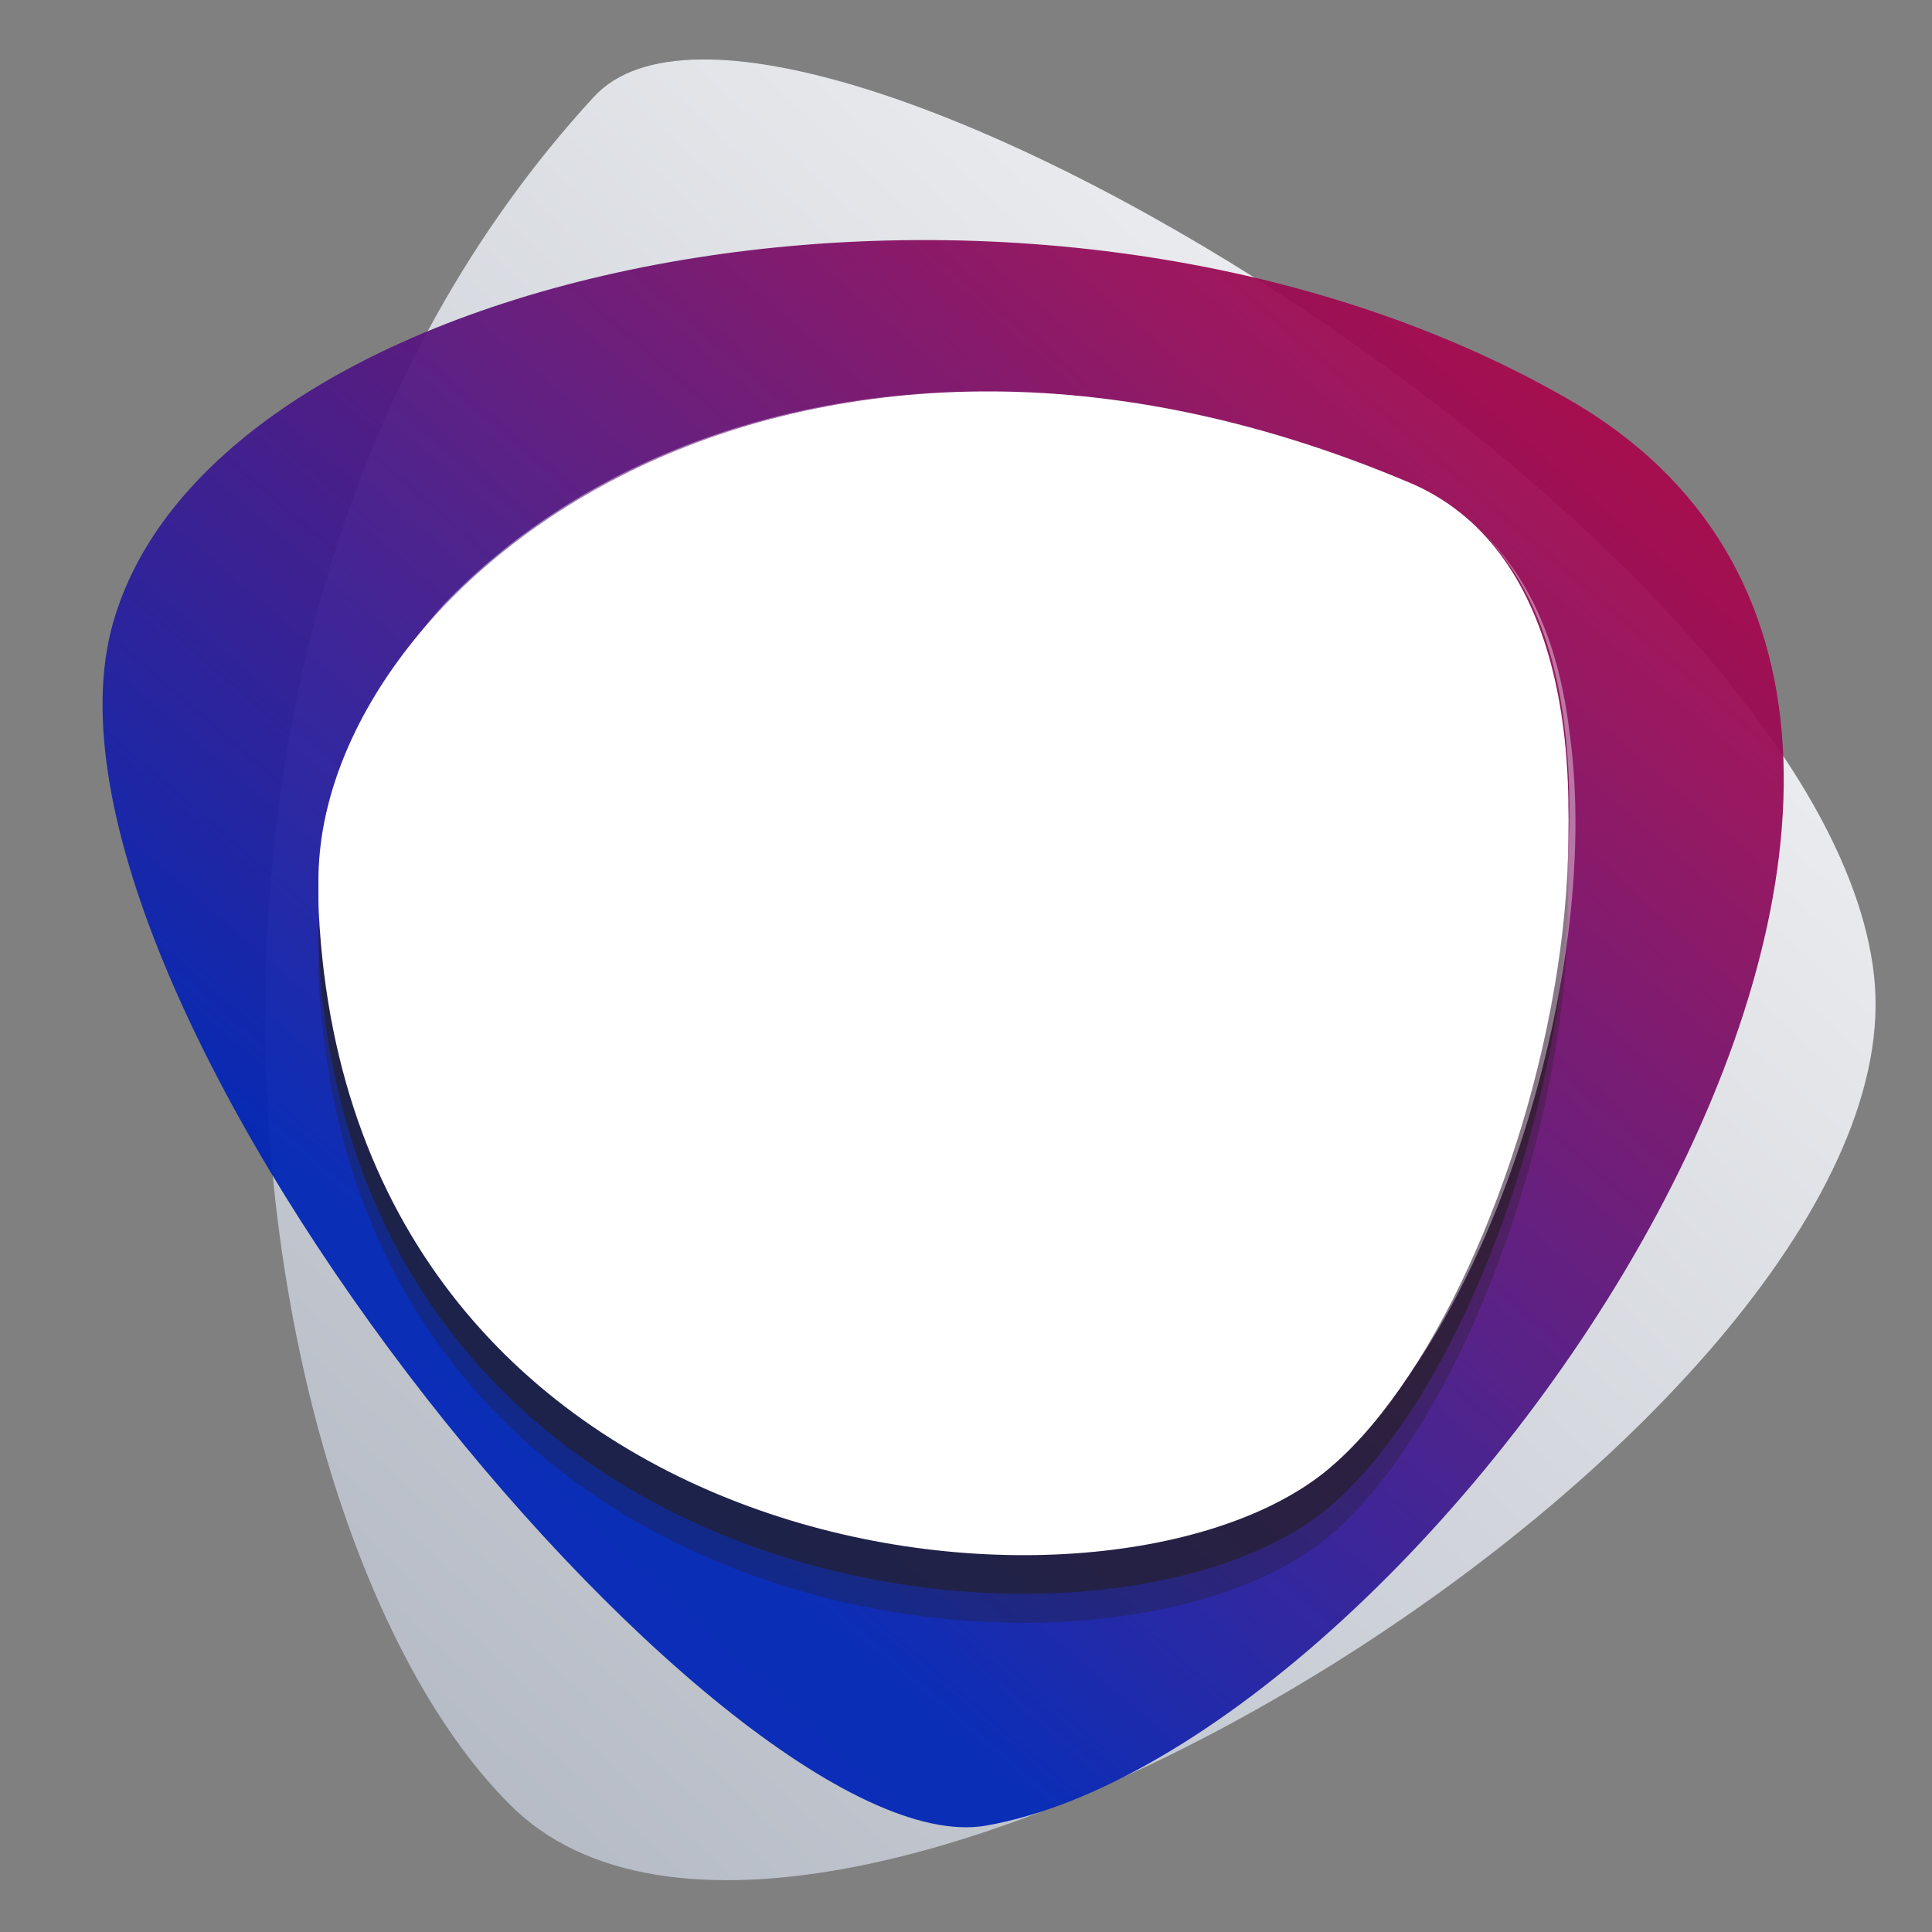 <?xml version="1.0" encoding="utf-8"?>
<!-- Generator: Adobe Illustrator 19.0.0, SVG Export Plug-In . SVG Version: 6.00 Build 0)  -->
<svg version="1.1" id="Capa_1" xmlns="http://www.w3.org/2000/svg" xmlns:xlink="http://www.w3.org/1999/xlink" x="0px" y="0px"
	 viewBox="0 0 40 40" style="enable-background:new 0 0 40 40;" xml:space="preserve">
<rect x="0" y="0" width="40" height="40" fill="#808080" stroke="none"/>
<style type="text/css">
	.st0{fill:url(#XMLID_3_);}
	.st1{opacity:0.94;fill:url(#XMLID_4_);}
	.st2{opacity:0.3;fill:#231F20;}
	.st3{opacity:0.6;fill:#231F20;}
	.st4{fill:#FFFFFF;}
	.st5{opacity:0.4;}
	.st6{fill:none;}
</style>
<g id="XMLID_41_">
	<g id="XMLID_42_">
		<linearGradient id="XMLID_3_" gradientUnits="userSpaceOnUse" x1="4.041" y1="36.178" x2="39.122" y2="-1.575">
			<stop  offset="0" style="stop-color:#B1B7C2"/>
			<stop  offset="1" style="stop-color:#FFFFFF"/>
		</linearGradient>
		<path id="XMLID_43_" class="st0" d="M12.3,2c3.8-4.1,25.5,9.1,26.5,18.2c1,9-21.6,23.3-28.1,17.3C5,32.1,2,13.2,12.3,2z"/>
		<linearGradient id="XMLID_4_" gradientUnits="userSpaceOnUse" x1="10.62" y1="28.032" x2="35.87" y2="-1.218">
			<stop  offset="0" style="stop-color:#0024B6"/>
			<stop  offset="0.157" style="stop-color:#251E9E"/>
			<stop  offset="0.572" style="stop-color:#820E63"/>
			<stop  offset="0.862" style="stop-color:#BD043E"/>
			<stop  offset="1" style="stop-color:#D4002F"/>
		</linearGradient>
		<path id="XMLID_206_" class="st1" d="M20.4,37.8c-5.4,0.9-20.5-17.5-18-25.1C4.8,5.2,21.9,2,32.7,8.4
			C44.2,15.4,29.6,36.2,20.4,37.8z"/>
		<g id="XMLID_44_">
			<path id="XMLID_45_" class="st2" d="M29.2,11.8c6.1,2.6,2.6,16.6-1.8,20.1c-4.7,3.7-20.1,2-20.8-11.6C6.3,14.1,16,6.1,29.2,11.8z
				"/>
			<path id="XMLID_46_" class="st3" d="M29.2,11.2c6.1,2.6,2.6,16.6-1.8,20.1c-4.7,3.7-20.1,2-20.8-11.6C6.3,13.5,16,5.5,29.2,11.2z
				"/>
			<path id="XMLID_47_" class="st4" d="M29.2,10.4c6.1,2.6,2.6,16.6-1.8,20.1c-4.7,3.7-20.1,2-20.8-11.6C6.3,12.7,16,4.7,29.2,10.4z
				"/>
			<path id="XMLID_48_" class="st4" d="M29.2,10c6.1,2.6,2.6,16.6-1.8,20.1c-4.7,3.7-20.1,2-20.8-11.6C6.3,12.4,16,4.4,29.2,10z"/>
			<g id="XMLID_49_" class="st5">
				<path id="XMLID_50_" class="st4" d="M21.2,31.9c-3.5,0-6.9-1.1-9.5-3c-3.2-2.4-4.9-5.9-5.1-10.3c-0.1-2,0.9-4.2,2.6-6.1
					c2.7-2.8,6.7-4.4,11.2-4.4c2.9,0,5.8,0.7,8.9,2c1.8,0.8,2.9,2.5,3.2,5.1c0.7,5.1-1.8,12.6-5,15.1C26,31.3,23.7,31.9,21.2,31.9z
					 M20.4,8.1c-4.4,0-8.4,1.6-11.1,4.4c-1.8,1.8-2.7,4-2.6,6c0.4,9.2,7.6,13.3,14.5,13.3c2.6,0,4.8-0.6,6.2-1.7
					c3.2-2.5,5.6-9.9,5-15c-0.3-2.6-1.4-4.3-3.1-5C26.2,8.8,23.2,8.1,20.4,8.1z"/>
			</g>
		</g>
	</g>
</g>
<rect id="XMLID_1_" class="st6" width="40" height="40"/>
</svg>
